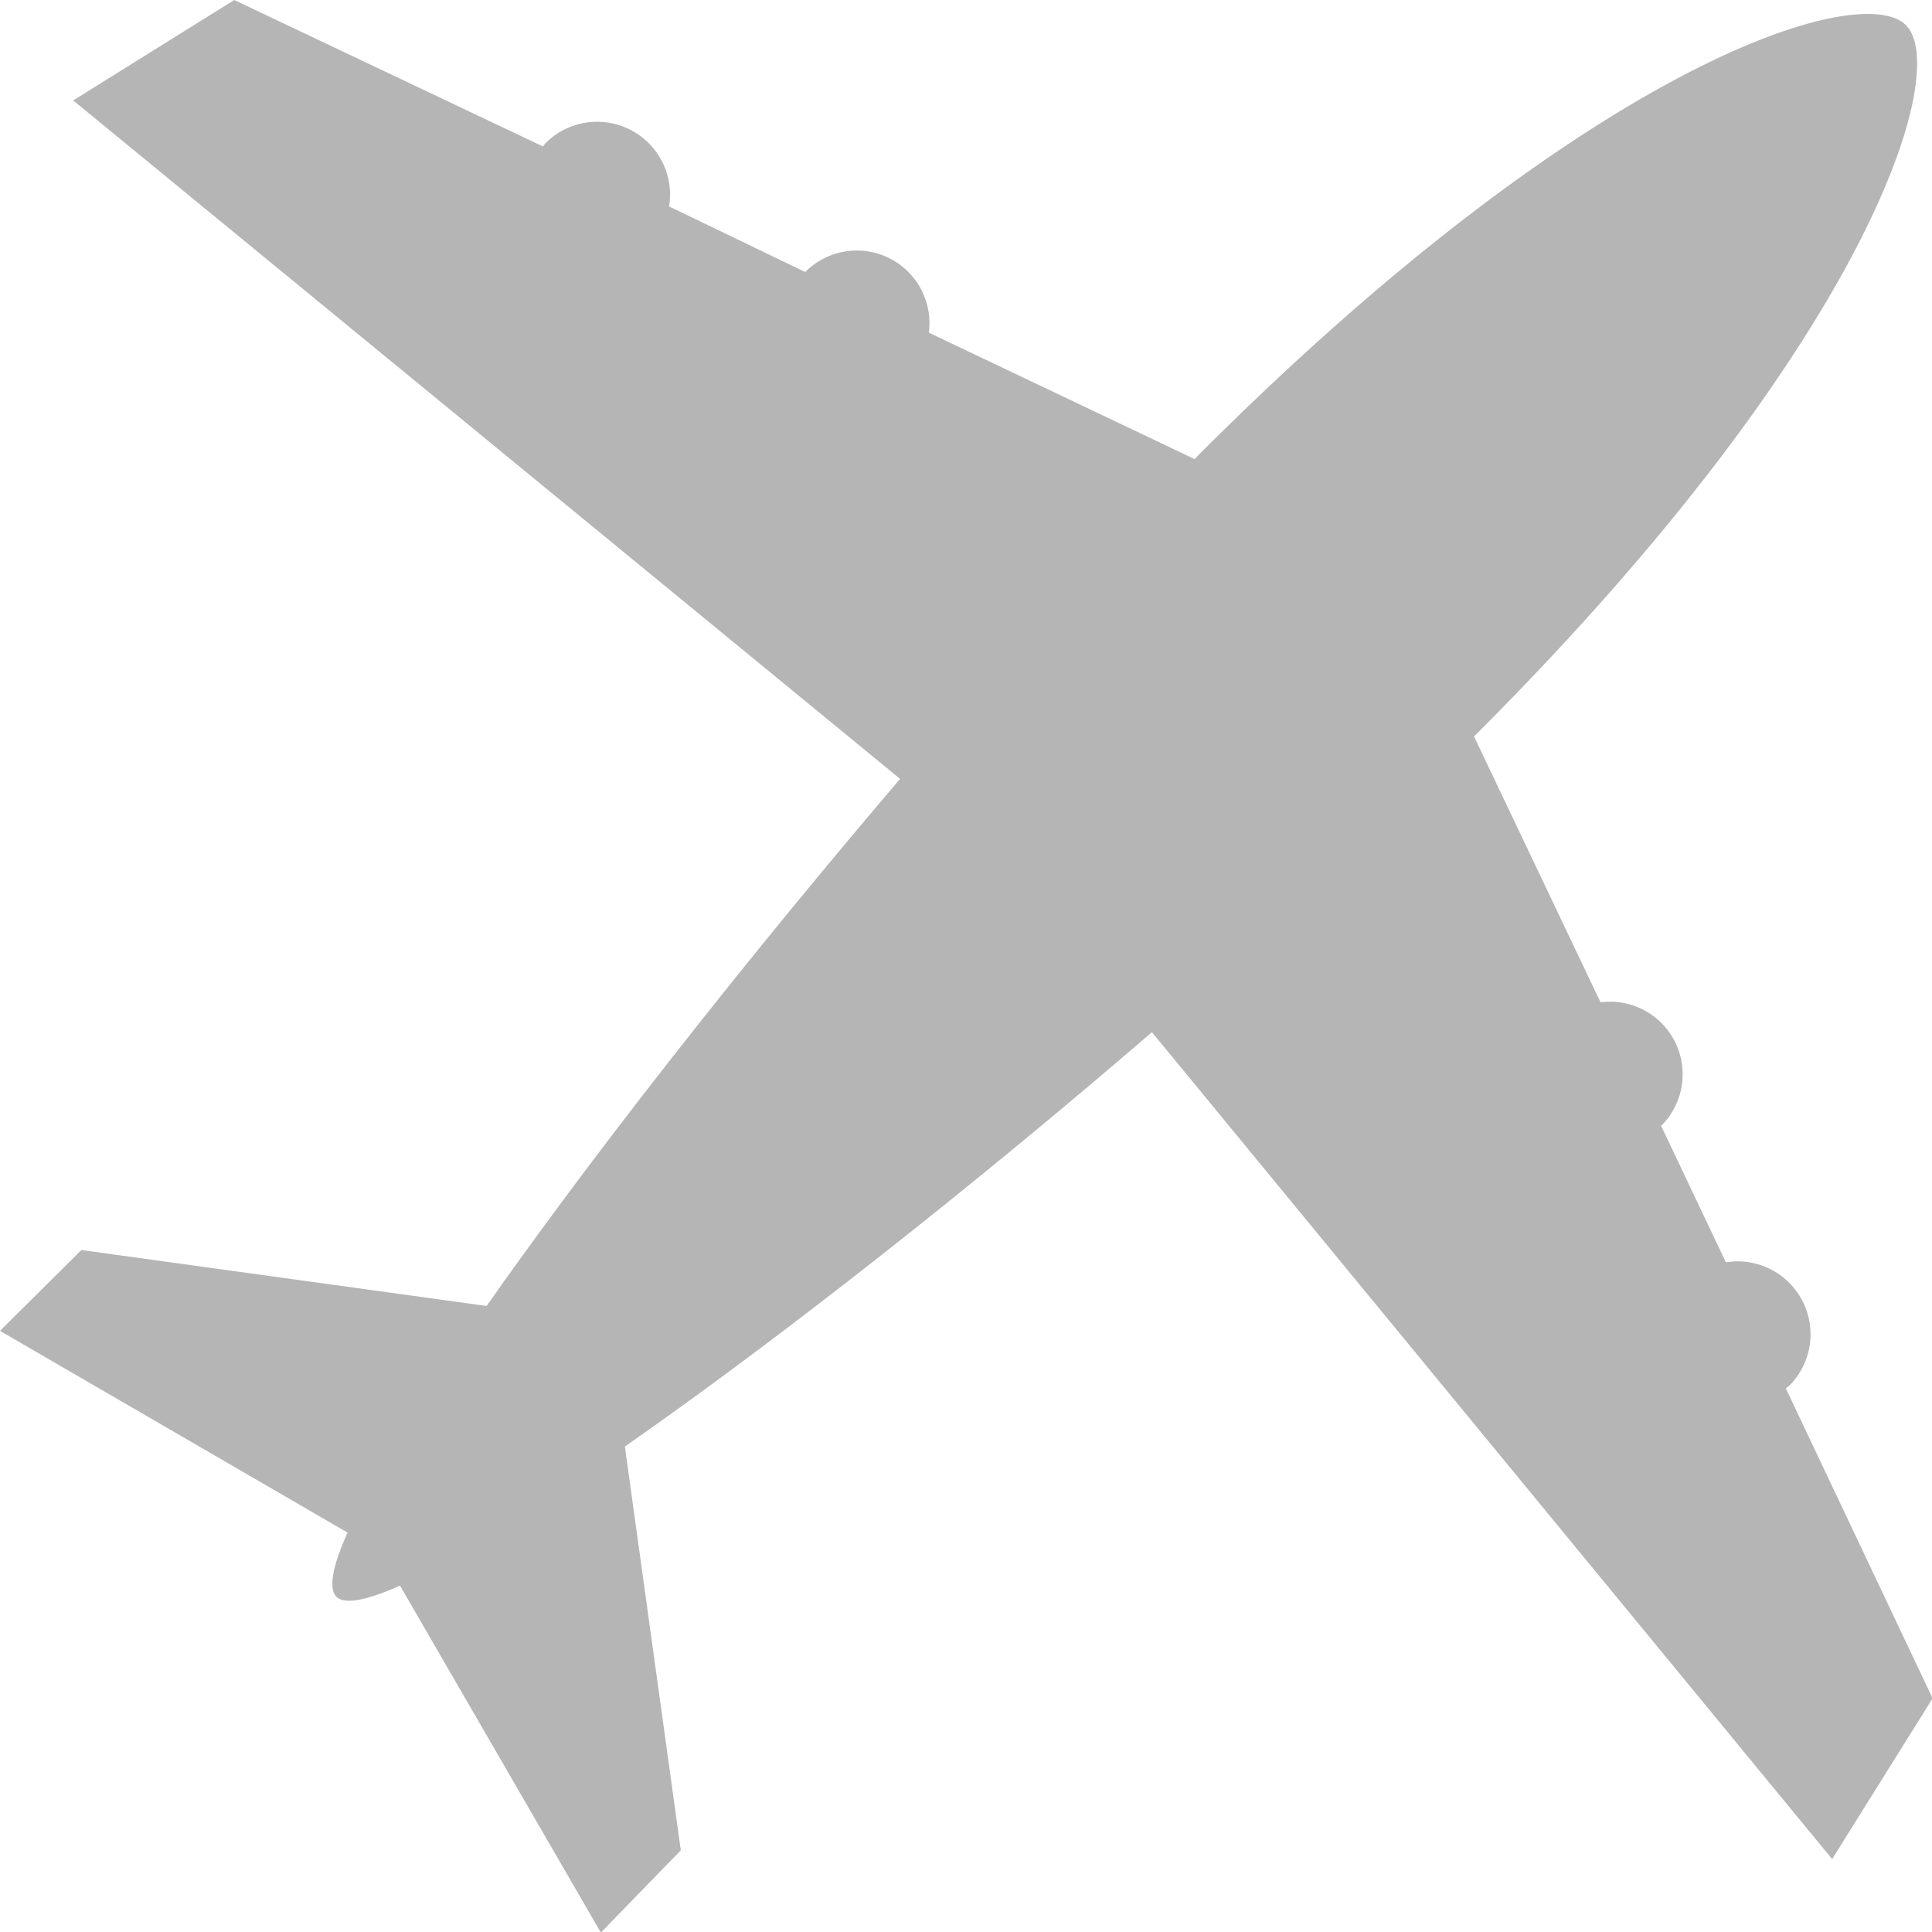 <svg xmlns="http://www.w3.org/2000/svg" viewBox="0 0 65.98 65.98"><defs><style>.cls-1{fill:#b5b5b6;}</style></defs><g id="レイヤー_2" data-name="レイヤー 2"><path class="cls-1" d="M0,45.45l2.78-2.76L16.62,44.6c3.65-5.2,8.79-11.75,14.12-18L2.5,3.43,8,0,18.54,5l.1-.12a2.49,2.49,0,0,1,4.21,2.17L27.5,9.29l0,0a2.48,2.48,0,0,1,4.22,2.07l9.08,4.32.14-.15C54.34,2.12,63.55-.69,65.09.86S63.85,11.62,50.49,25l-.15.15,4.32,9.08a2.48,2.48,0,0,1,2.07,4.22l0,0,2.21,4.66a2.49,2.49,0,0,1,2.17,4.21s-.08.06-.12.1L66,58l-3.43,5.49L39.34,35.25c-6.2,5.34-12.75,10.49-18,14.15l1.91,13.79L20.52,66,13.66,54.15c-1.12.5-1.89.66-2.17.38s-.13-1.06.38-2.19Z"/></g></svg>